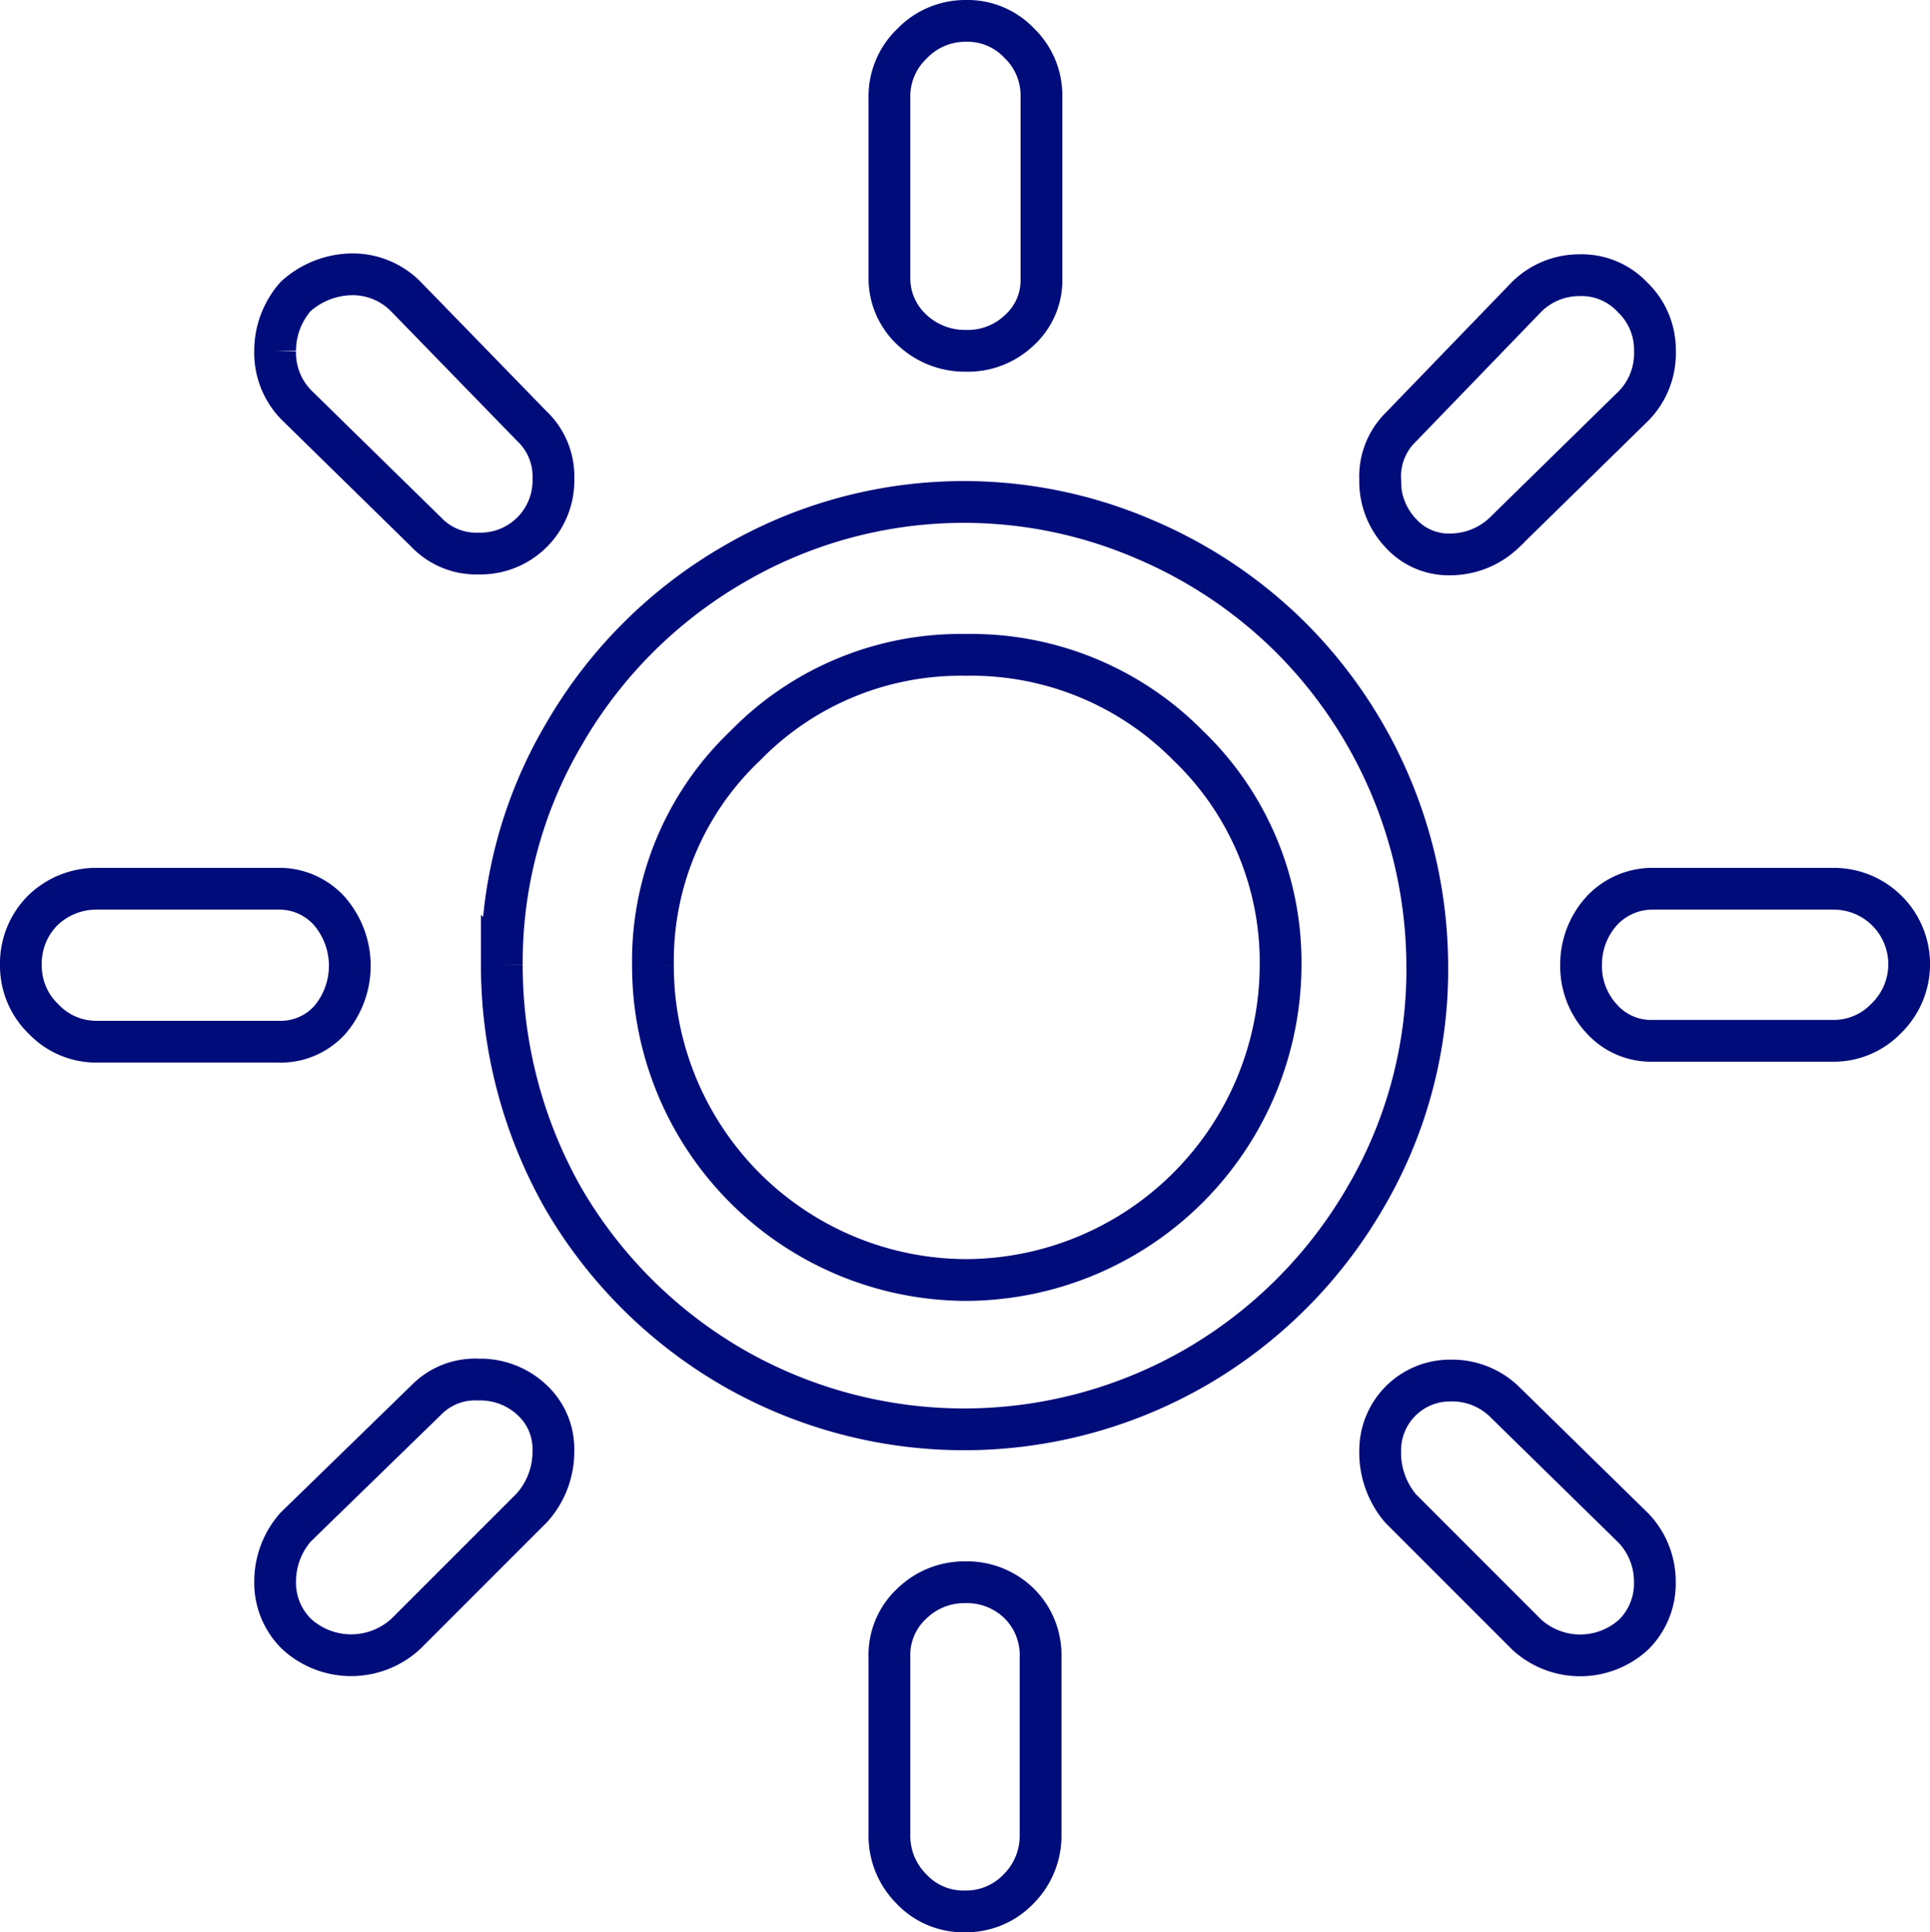 <svg xmlns="http://www.w3.org/2000/svg" width="110.904" height="111.006" viewBox="0 0 110.904 111.006">
  <defs>
    <style>
      .cls-1 {
        fill: none;
        stroke: #000c7a;
        stroke-width: 2.4px;
      }
    </style>
  </defs>
  <path id="Icon_weather-day-sunny" data-name="Icon weather-day-sunny" class="cls-1" d="M5.244,59.052a4.315,4.315,0,0,1,1.277-3.167,4.414,4.414,0,0,1,3.065-1.226H20.007a3.871,3.871,0,0,1,2.963,1.277,4.8,4.8,0,0,1,.051,6.232,3.8,3.8,0,0,1-2.963,1.277H9.637a4.169,4.169,0,0,1-3.065-1.277A4.249,4.249,0,0,1,5.244,59.052Zm14.61,35.4a4.732,4.732,0,0,1,1.175-3.116l7.509-7.305a3.928,3.928,0,0,1,3.014-1.175,4.327,4.327,0,0,1,3.065,1.175,3.819,3.819,0,0,1,1.226,2.912,4.819,4.819,0,0,1-1.226,3.269l-7.254,7.254a4.638,4.638,0,0,1-6.283,0A4.124,4.124,0,0,1,19.854,94.453Zm0-70.7a4.732,4.732,0,0,1,1.175-3.116A4.905,4.905,0,0,1,24.3,19.359a4.3,4.3,0,0,1,3.014,1.226l7.305,7.509a3.965,3.965,0,0,1,1.226,3.014A4.19,4.19,0,0,1,31.553,35.4a3.965,3.965,0,0,1-3.014-1.226L21.08,26.869A4.276,4.276,0,0,1,19.854,23.752Zm13.027,35.3A25.784,25.784,0,0,1,36.457,45.77a26.678,26.678,0,0,1,9.757-9.757,26.208,26.208,0,0,1,23.6-1.43,26.689,26.689,0,0,1,8.48,5.721A26.805,26.805,0,0,1,86.06,59.1a25.834,25.834,0,0,1-3.576,13.333,26.791,26.791,0,0,1-9.706,9.706,26.645,26.645,0,0,1-26.666,0,26.791,26.791,0,0,1-9.706-9.706A27.141,27.141,0,0,1,32.881,59.052Zm8.684,0A18.052,18.052,0,0,0,59.547,77.136,18.139,18.139,0,0,0,77.631,59.052a17.221,17.221,0,0,0-5.313-12.618,17.5,17.5,0,0,0-12.771-5.211,17.273,17.273,0,0,0-12.669,5.211A17.027,17.027,0,0,0,41.565,59.052ZM55.154,98.8a4.013,4.013,0,0,1,1.277-3.065A4.326,4.326,0,0,1,59.5,94.5a4.276,4.276,0,0,1,3.116,1.226A4.159,4.159,0,0,1,63.838,98.8v10.166a4.315,4.315,0,0,1-1.277,3.167,4.169,4.169,0,0,1-3.065,1.277,4.089,4.089,0,0,1-3.065-1.277,4.315,4.315,0,0,1-1.277-3.167V98.8Zm0-79.181V9.193a4.169,4.169,0,0,1,1.277-3.065A4.249,4.249,0,0,1,59.547,4.8a4.089,4.089,0,0,1,3.065,1.277,4.169,4.169,0,0,1,1.277,3.065V19.615a3.871,3.871,0,0,1-1.277,2.963,4.278,4.278,0,0,1-3.065,1.175,4.416,4.416,0,0,1-3.065-1.175A4.02,4.02,0,0,1,55.154,19.615Zm28.2,67.329a4.012,4.012,0,0,1,4.036-4.036,4.327,4.327,0,0,1,3.065,1.175l7.458,7.305A4.446,4.446,0,0,1,99.137,94.5a4.124,4.124,0,0,1-1.226,3.014,4.549,4.549,0,0,1-6.13,0l-7.254-7.254A4.973,4.973,0,0,1,83.352,86.944Zm0-55.784a3.961,3.961,0,0,1,1.175-3.014l7.254-7.509A4.3,4.3,0,0,1,94.8,19.41a4.013,4.013,0,0,1,3.065,1.277,4.169,4.169,0,0,1,1.277,3.065,4.313,4.313,0,0,1-1.226,3.167l-7.458,7.305a4.505,4.505,0,0,1-3.065,1.226,3.71,3.71,0,0,1-2.861-1.226A4.327,4.327,0,0,1,83.352,31.16ZM94.9,59.052a4.568,4.568,0,0,1,1.226-3.167,3.978,3.978,0,0,1,2.912-1.226h10.319a4.335,4.335,0,0,1,3.065,7.458,4.169,4.169,0,0,1-3.065,1.277H99.035a3.8,3.8,0,0,1-2.963-1.277A4.416,4.416,0,0,1,94.9,59.052Z" transform="translate(-4.044 -3.6)"/>
</svg>
